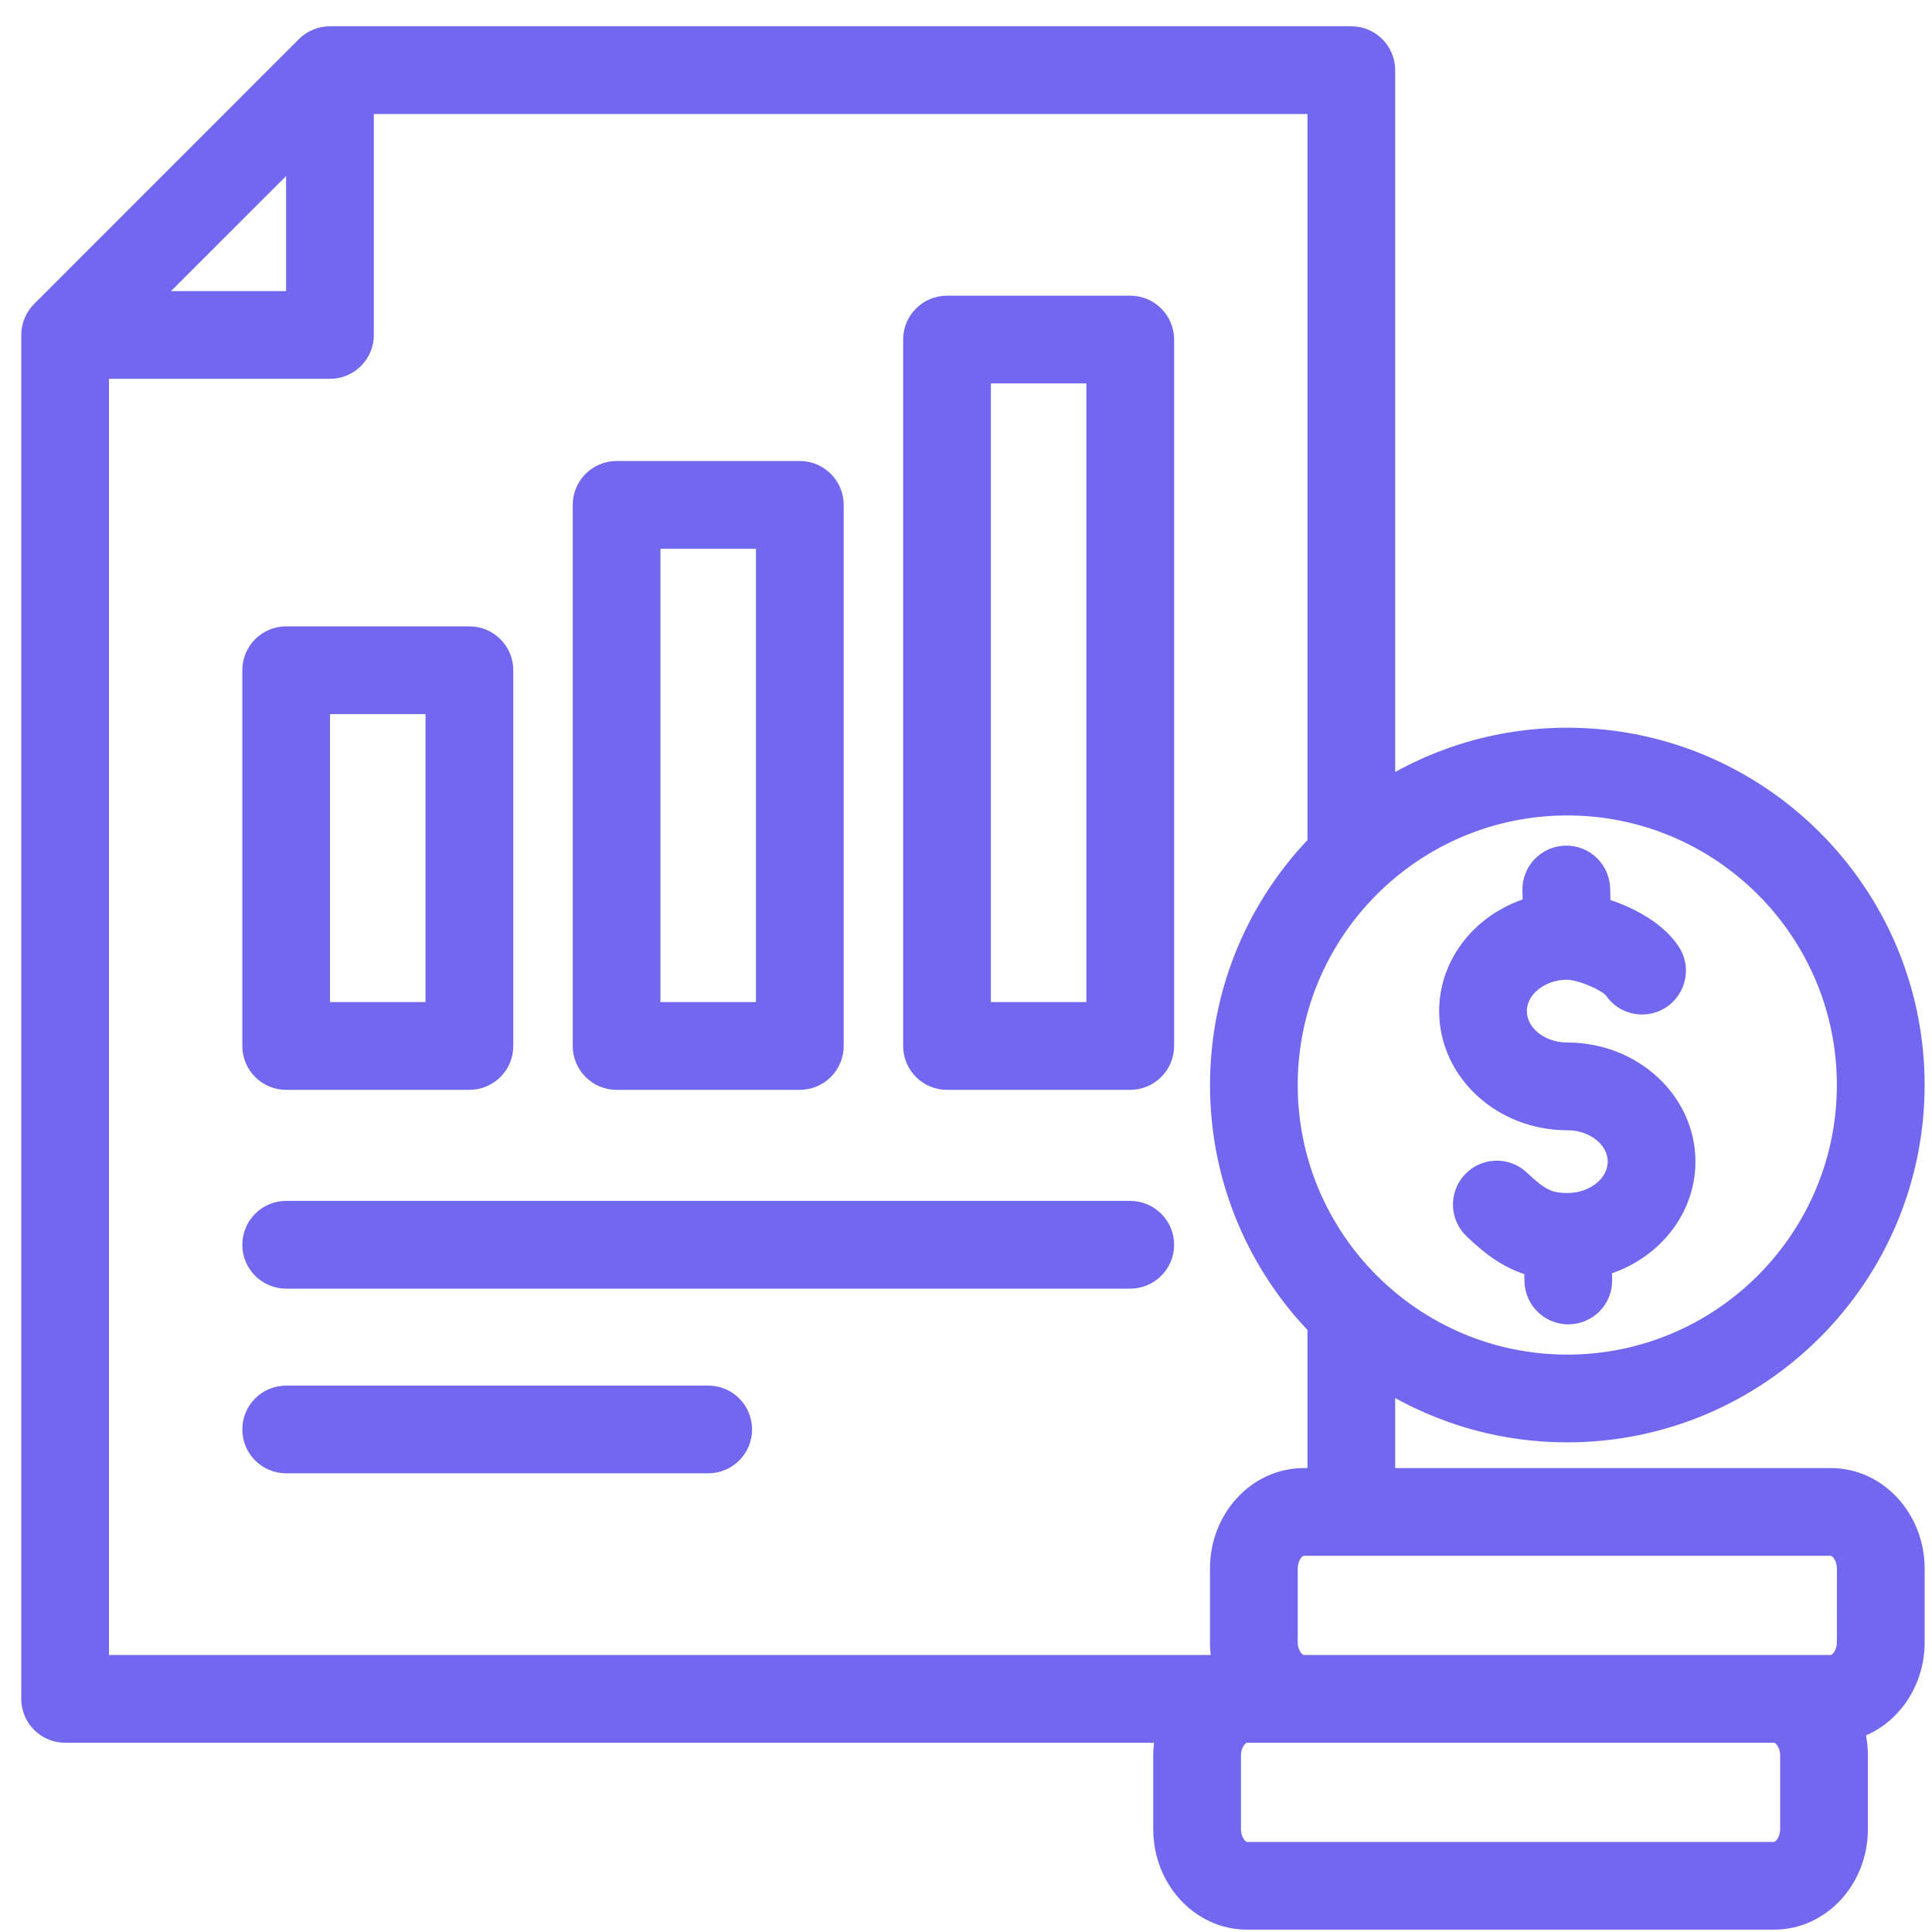<svg width="50" height="50" viewBox="0 0 50 50" fill="none" xmlns="http://www.w3.org/2000/svg">
<path d="M7.406 27.755H12.148C12.527 27.755 12.834 27.448 12.834 27.069V17.346C12.834 16.967 12.527 16.66 12.148 16.66H7.406C7.028 16.66 6.721 16.967 6.721 17.346V27.07C6.721 27.448 7.028 27.755 7.406 27.755ZM8.091 18.031H11.463V26.384H8.091V18.031ZM15.958 27.755H20.699C21.078 27.755 21.385 27.448 21.385 27.069V13.066C21.385 12.688 21.078 12.381 20.699 12.381H15.958C15.579 12.381 15.272 12.688 15.272 13.066V27.069C15.272 27.448 15.579 27.755 15.958 27.755ZM16.642 13.752H20.014V26.384H16.642V13.752ZM29.25 8.102H24.509C24.13 8.102 23.823 8.409 23.823 8.788V27.069C23.823 27.448 24.13 27.755 24.509 27.755H29.25C29.629 27.755 29.936 27.448 29.936 27.069V8.788C29.936 8.409 29.629 8.102 29.25 8.102ZM28.565 26.384H25.194V9.473H28.565V26.384ZM19.014 36.994C19.014 37.373 18.707 37.679 18.328 37.679H7.406C7.028 37.679 6.721 37.373 6.721 36.994C6.721 36.615 7.028 36.309 7.406 36.309H18.329C18.707 36.309 19.014 36.616 19.014 36.994ZM29.936 32.215C29.936 32.593 29.629 32.9 29.25 32.9H7.406C7.028 32.9 6.721 32.593 6.721 32.215C6.721 31.836 7.028 31.529 7.406 31.529H29.25C29.629 31.53 29.936 31.837 29.936 32.215ZM47.384 38.444H35.657V35.38C37.059 36.325 38.747 36.878 40.562 36.878C45.412 36.878 49.359 32.931 49.359 28.08C49.359 23.229 45.413 19.283 40.562 19.283C38.747 19.283 37.059 19.835 35.657 20.78V1.815C35.657 1.437 35.35 1.13 34.971 1.13H8.539C8.357 1.13 8.182 1.202 8.054 1.33L1.201 8.185C1.072 8.313 1 8.488 1 8.669V43.966C1 44.345 1.307 44.652 1.685 44.652H30.431C30.345 44.894 30.296 45.157 30.296 45.433V47.338C30.296 48.525 31.182 49.489 32.271 49.489H45.916C47.005 49.489 47.891 48.525 47.891 47.338V45.433C47.891 45.144 47.838 44.868 47.743 44.616C48.662 44.432 49.36 43.554 49.36 42.501V40.595C49.359 39.409 48.473 38.444 47.384 38.444ZM47.988 28.08C47.988 32.175 44.656 35.507 40.562 35.507C36.467 35.507 33.135 32.175 33.135 28.08C33.135 23.985 36.467 20.654 40.562 20.654C44.656 20.654 47.988 23.985 47.988 28.08ZM7.854 3.47V7.984H3.339L7.854 3.47ZM2.37 9.354H8.539C8.918 9.354 9.225 9.048 9.225 8.669V2.501H34.287V21.922C32.728 23.51 31.765 25.684 31.765 28.08C31.765 30.476 32.728 32.651 34.287 34.239V38.444H33.739C32.65 38.444 31.764 39.409 31.764 40.595V42.501C31.764 42.776 31.812 43.039 31.899 43.281H2.37V9.354ZM46.52 47.338C46.52 47.761 46.243 48.119 45.915 48.119H32.27C31.943 48.119 31.666 47.761 31.666 47.338V45.433C31.666 45.009 31.943 44.652 32.27 44.652H33.739H45.916C46.243 44.652 46.52 45.009 46.52 45.433L46.52 47.338ZM47.988 42.501C47.988 42.924 47.711 43.281 47.384 43.281H33.739C33.411 43.281 33.135 42.924 33.135 42.501V40.595C33.135 40.172 33.411 39.814 33.739 39.814H47.384C47.712 39.814 47.989 40.172 47.989 40.595L47.988 42.501ZM37.695 26.168C37.695 24.937 38.62 23.901 39.864 23.614L39.85 23.037C39.841 22.659 40.141 22.344 40.519 22.335C40.895 22.323 41.212 22.625 41.221 23.004L41.236 23.631C41.916 23.803 42.709 24.196 43.069 24.744C43.277 25.061 43.189 25.485 42.873 25.693C42.556 25.901 42.131 25.813 41.924 25.497C41.76 25.248 40.971 24.906 40.562 24.906C39.737 24.906 39.066 25.472 39.066 26.168C39.066 26.864 39.737 27.43 40.562 27.43C42.142 27.43 43.428 28.611 43.428 30.063C43.428 31.293 42.504 32.33 41.26 32.617L41.273 33.123C41.282 33.501 40.983 33.815 40.605 33.824C40.599 33.824 40.593 33.824 40.588 33.824C40.217 33.824 39.912 33.528 39.903 33.156L39.89 32.629C39.178 32.478 38.712 32.092 38.267 31.672C37.992 31.412 37.979 30.978 38.239 30.703C38.498 30.428 38.932 30.415 39.207 30.674C39.716 31.154 39.997 31.325 40.562 31.325C41.386 31.325 42.057 30.758 42.057 30.062C42.057 29.366 41.386 28.801 40.562 28.801C38.981 28.801 37.695 27.62 37.695 26.168Z" fill="#7268EF" stroke="#7268EF" stroke-width="0.9"/>
</svg>
